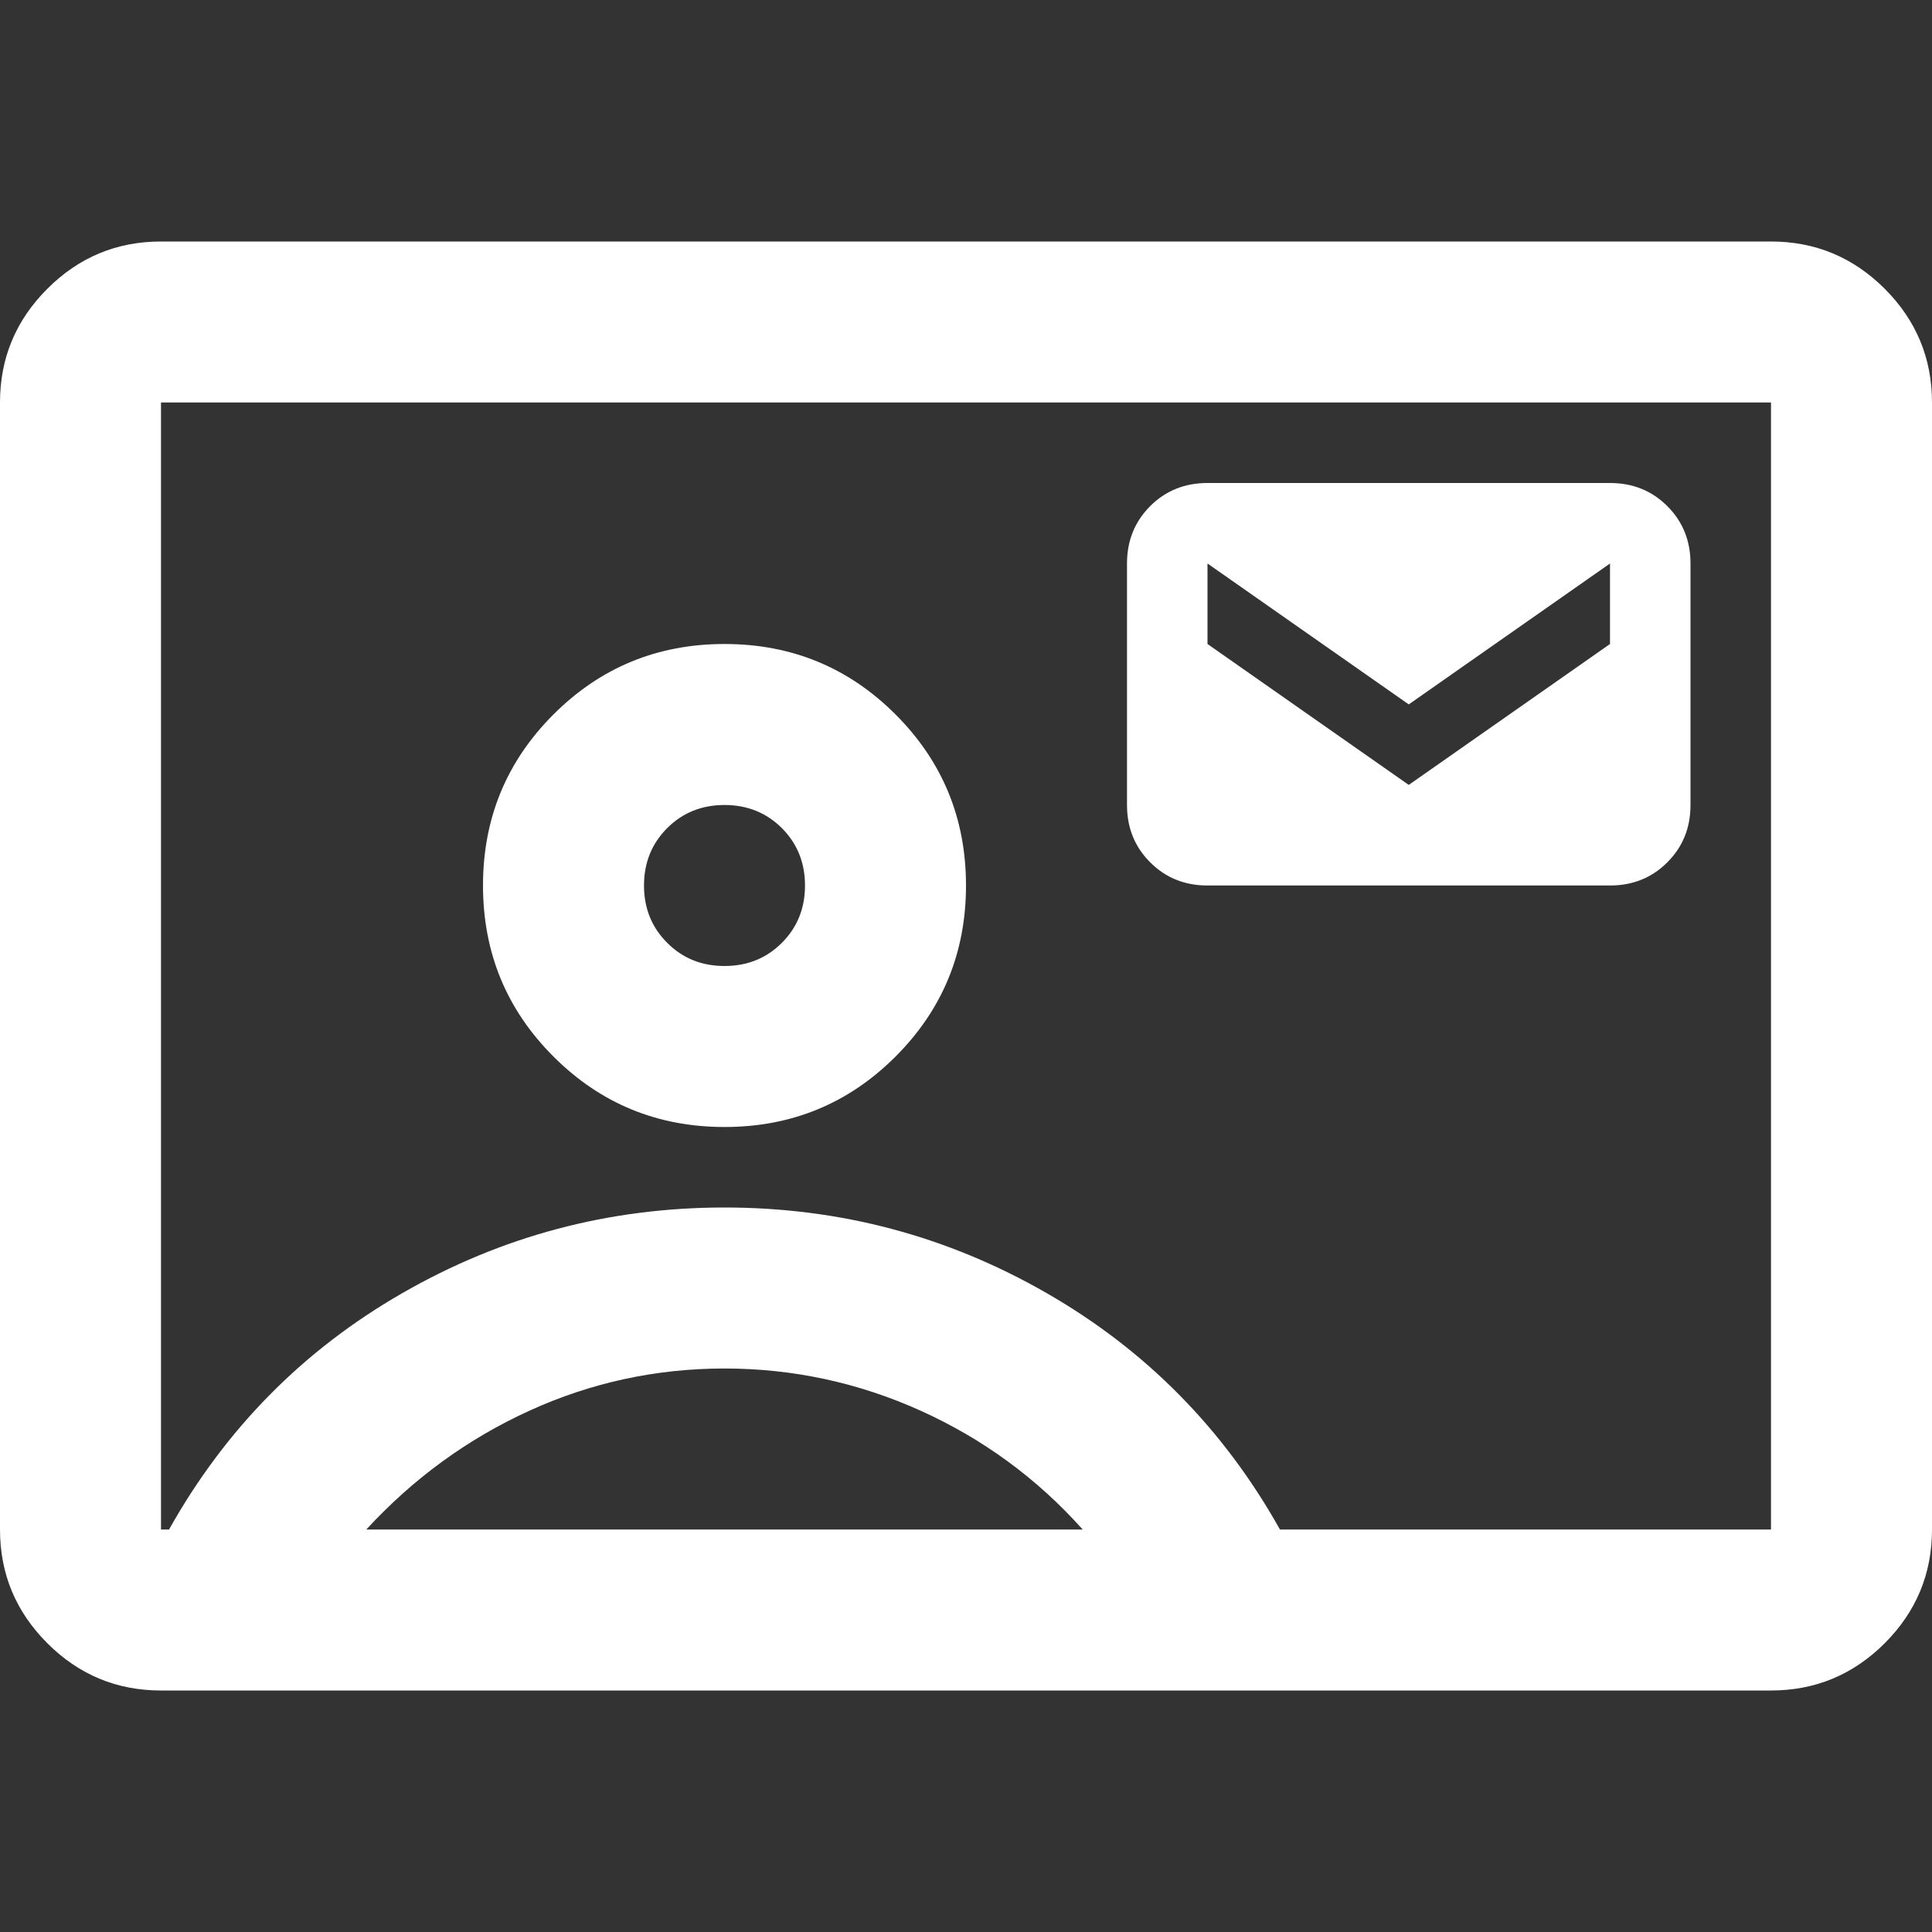 <svg width="30" height="30" viewBox="0 0 30 30" fill="none" xmlns="http://www.w3.org/2000/svg">
<rect x="0" y="0" width="30" height="30" fill="#333333" stroke="none"/>
<path d="M2.5 26.25C1.812 26.25 1.224 26.005 0.735 25.516C0.245 25.026 0 24.438 0 23.75V6.25C0 5.562 0.245 4.974 0.735 4.484C1.224 3.995 1.812 3.75 2.5 3.75H27.5C28.188 3.75 28.776 3.995 29.266 4.484C29.755 4.974 30 5.562 30 6.25V23.75C30 24.438 29.755 25.026 29.266 25.516C28.776 26.005 28.188 26.25 27.5 26.25H2.5ZM19.875 23.75H27.5V6.25H2.5V23.75H2.625C3.5 22.188 4.708 20.963 6.25 20.078C7.792 19.192 9.458 18.75 11.25 18.75C13.042 18.75 14.708 19.192 16.25 20.078C17.792 20.963 19 22.188 19.875 23.75ZM11.25 17.5C12.292 17.5 13.177 17.135 13.906 16.406C14.635 15.677 15 14.792 15 13.75C15 12.708 14.635 11.823 13.906 11.094C13.177 10.365 12.292 10 11.25 10C10.208 10 9.323 10.365 8.594 11.094C7.865 11.823 7.5 12.708 7.5 13.75C7.5 14.792 7.865 15.677 8.594 16.406C9.323 17.135 10.208 17.5 11.25 17.5ZM18.75 13.75H25C25.354 13.75 25.651 13.63 25.89 13.39C26.13 13.151 26.25 12.854 26.25 12.5V8.75C26.25 8.396 26.13 8.099 25.89 7.859C25.651 7.62 25.354 7.5 25 7.5H18.75C18.396 7.5 18.099 7.62 17.86 7.859C17.62 8.099 17.5 8.396 17.5 8.75V12.5C17.5 12.854 17.62 13.151 17.86 13.39C18.099 13.63 18.396 13.75 18.75 13.75ZM5.688 23.75H16.812C16.104 22.958 15.266 22.344 14.297 21.906C13.328 21.469 12.312 21.25 11.25 21.25C10.188 21.25 9.177 21.469 8.219 21.906C7.26 22.344 6.417 22.958 5.688 23.75ZM11.25 15C10.896 15 10.599 14.88 10.36 14.64C10.12 14.401 10 14.104 10 13.75C10 13.396 10.12 13.099 10.36 12.859C10.599 12.62 10.896 12.5 11.25 12.5C11.604 12.5 11.901 12.62 12.141 12.859C12.38 13.099 12.5 13.396 12.5 13.75C12.5 14.104 12.38 14.401 12.141 14.64C11.901 14.88 11.604 15 11.25 15ZM21.875 12.188L18.75 10V8.75L21.875 10.938L25 8.75V10L21.875 12.188Z" fill="white"/>
</svg>
